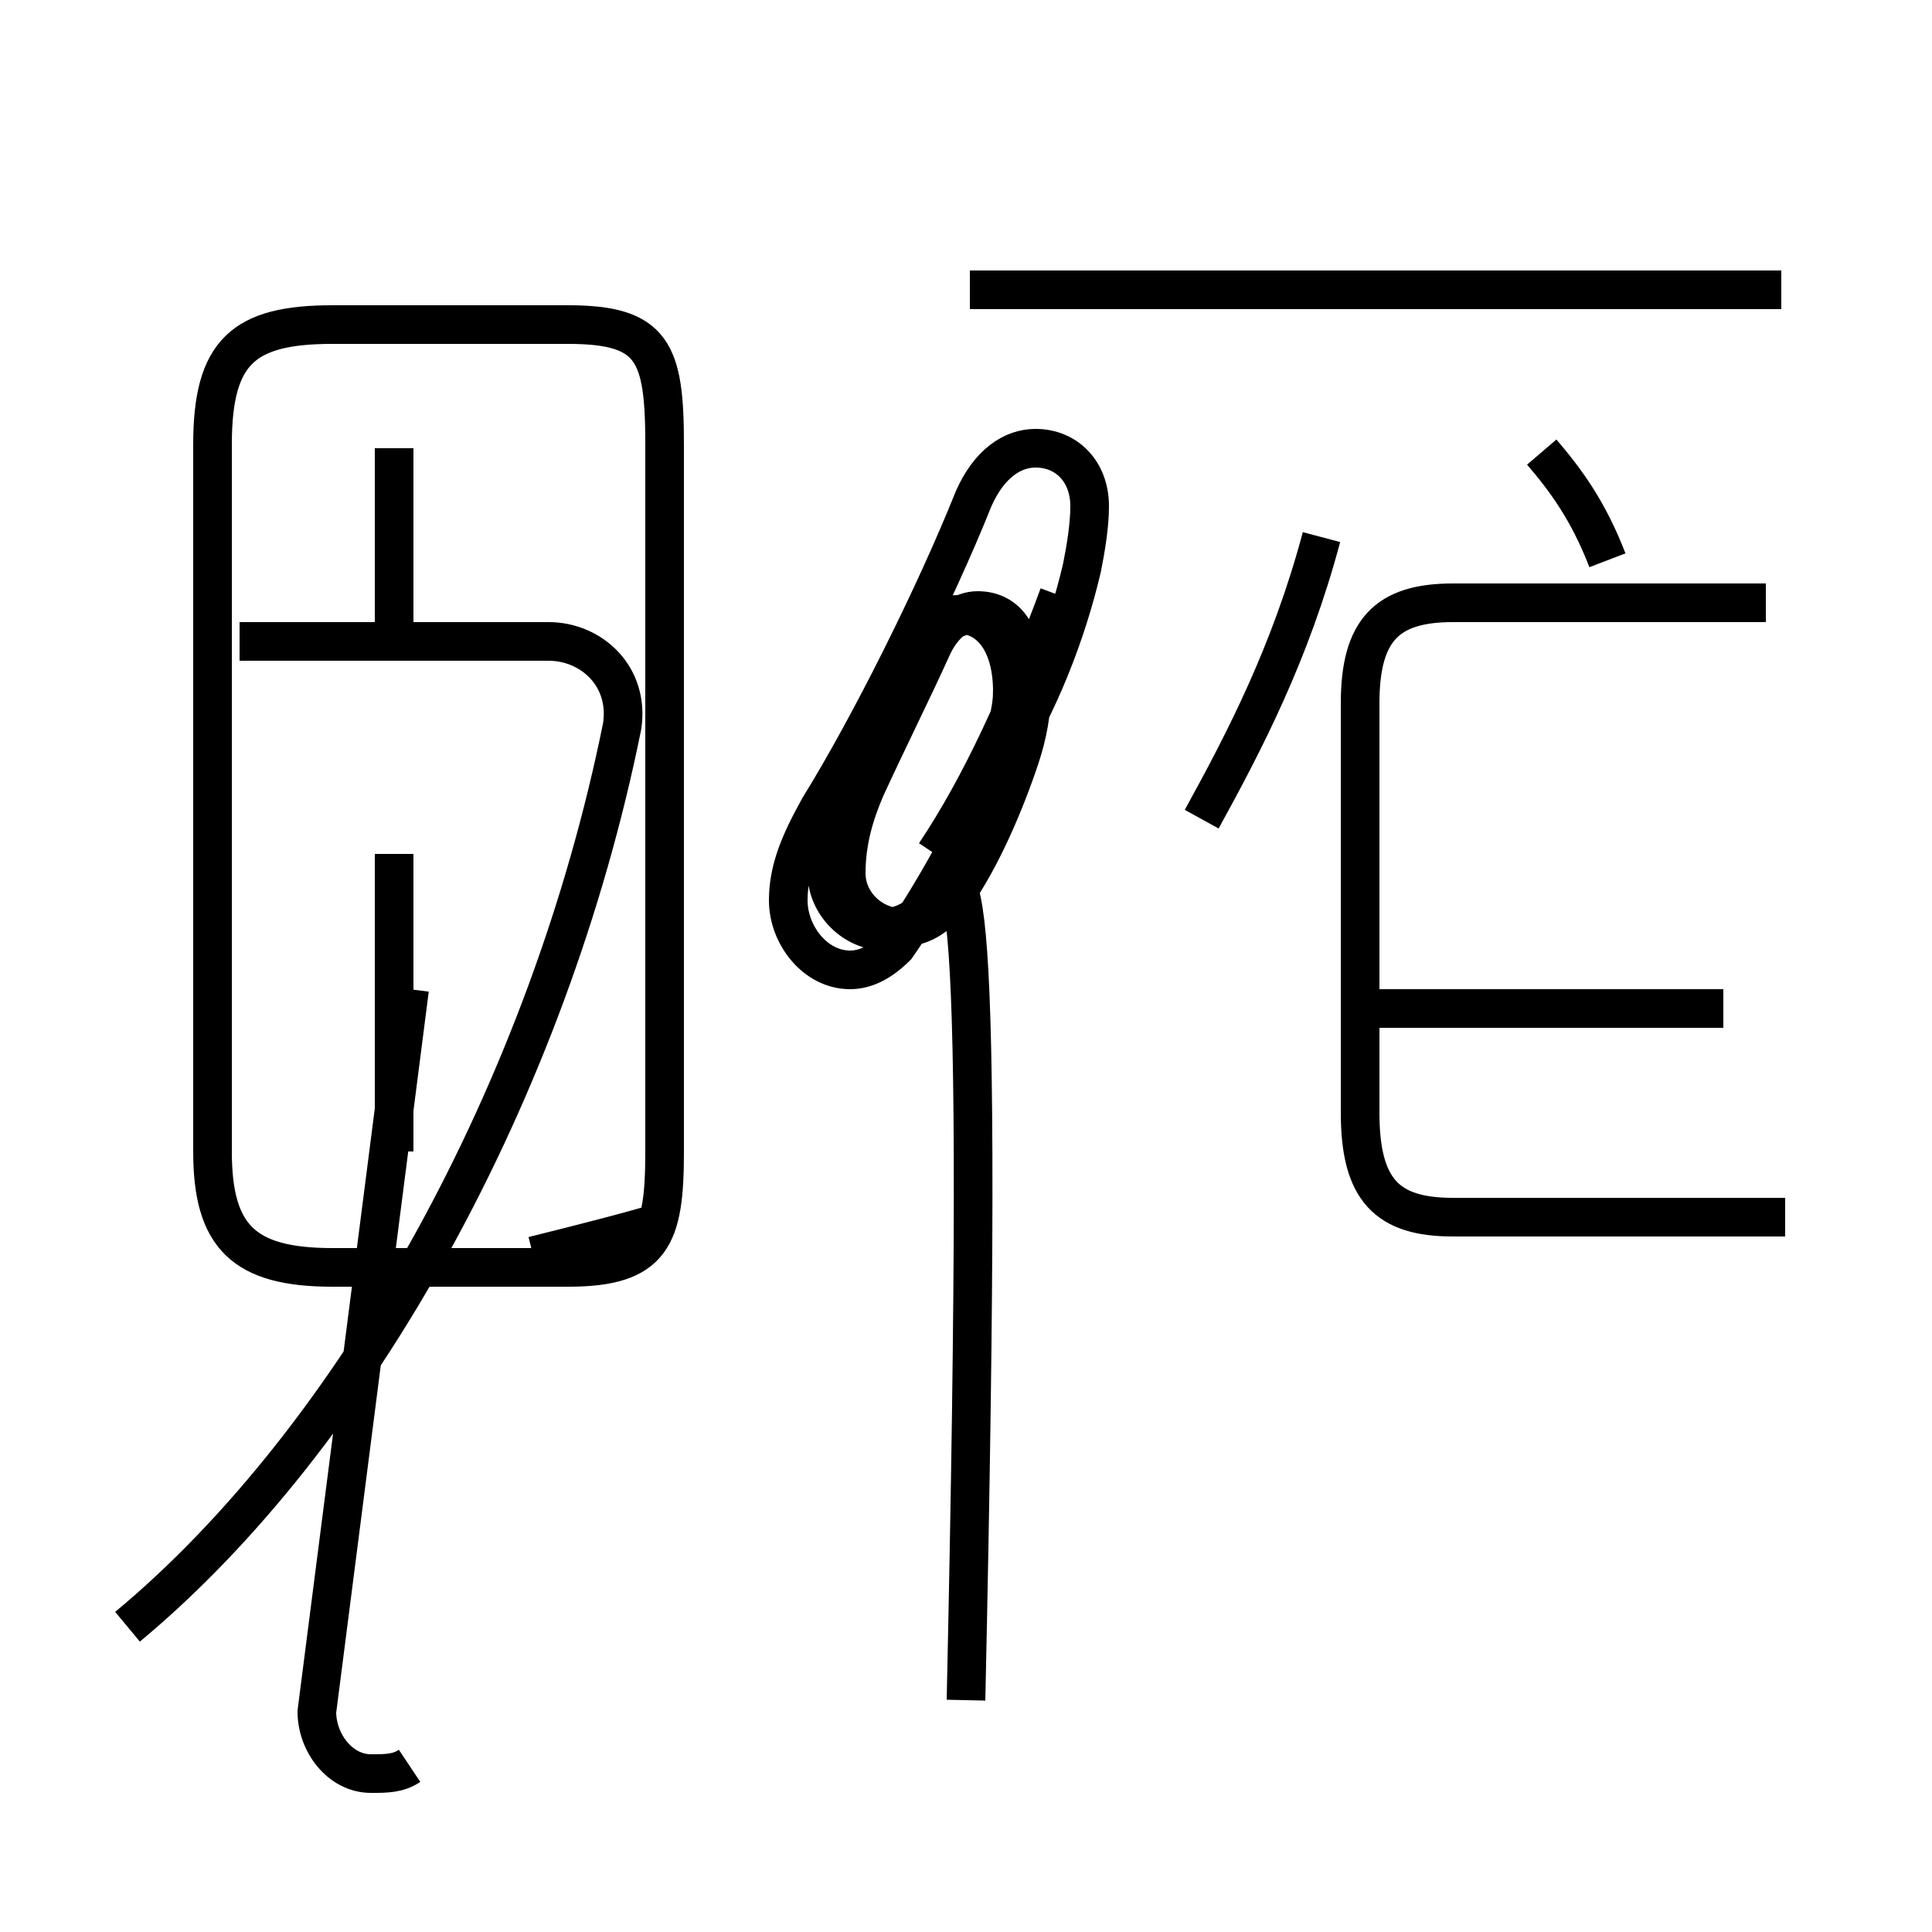 <?xml version='1.0' encoding='utf8'?>
<svg viewBox="0.0 -44.0 50.0 50.0" version="1.1" xmlns="http://www.w3.org/2000/svg">
<rect x="0.0" y="-44.0" width="50.0" height="50.0" fill="#808080" stroke="none"/>
<rect x="-1000" y="-1000" width="2000" height="2000" stroke="white" fill="white"/>
<g style="fill:none; stroke:#000000;  stroke-width:1">
<path d="M 31.1 22.8 C 32.2 24.8 33.4 27.1 34.2 30.1 M 44.6 12.5 L 37.6 12.5 M 46.2 12.5 L 37.6 12.5 C 35.9 12.5 35.2 13.2 35.2 15.2 L 35.2 25.8 C 35.2 27.7 35.9 28.4 37.6 28.4 L 45.7 28.4 M 44.6 17.9 L 35.5 17.9 M 41.6 29.5 C 41.1 30.8 40.5 31.6 39.9 32.3 M 3.3 1.9 C 9.2 6.8 14.2 15.8 16.1 25.2 C 16.3 26.5 15.3 27.4 14.2 27.4 L 6.2 27.4 M 10.6 -1.7 C 10.3 -1.9 10.0 -1.9 9.6 -1.9 C 8.8 -1.9 8.2 -1.1 8.2 -0.3 L 10.6 18.4 M 17.2 12.4 C 16.2 12.1 15.0 11.8 13.8 11.5 M 10.2 14.2 L 10.2 21.9 M 10.2 27.1 L 10.2 32.4 M 17.2 15.5 L 17.2 32.5 C 17.2 34.9 16.9 35.6 14.7 35.6 L 8.6 35.6 C 6.3 35.6 5.5 34.9 5.5 32.5 L 5.5 14.2 C 5.5 12.0 6.3 11.2 8.6 11.2 L 14.7 11.2 C 16.9 11.2 17.2 12.0 17.2 14.2 Z M 24.2 21.9 C 25.4 23.7 26.4 25.9 27.4 28.6 M 46.1 36.5 L 25.1 36.5 M 24.4 21.1 C 24.9 22.1 25.5 23.3 25.9 24.2 C 26.9 25.8 27.6 27.6 28.0 29.3 C 28.1 29.8 28.2 30.4 28.2 30.9 C 28.2 31.8 27.6 32.4 26.8 32.4 C 26.2 32.4 25.6 32.0 25.2 31.1 C 24.2 28.6 22.5 25.2 21.2 23.1 C 20.7 22.2 20.4 21.5 20.4 20.7 C 20.4 19.8 21.1 18.9 22.0 18.9 C 22.4 18.9 22.8 19.1 23.2 19.5 C 24.1 20.8 25.0 22.4 25.7 24.0 C 26.1 25.1 26.2 25.8 26.4 26.6 C 26.5 27.5 26.1 28.2 25.3 28.2 C 24.9 28.2 24.4 27.9 24.1 27.2 C 23.6 26.1 23.0 24.9 22.4 23.6 C 22.1 22.9 21.9 22.2 21.9 21.4 C 21.9 20.6 22.6 20.0 23.3 20.0 C 23.8 20.0 24.2 20.2 24.7 20.8 C 25.4 21.8 26.0 23.2 26.4 24.4 C 26.6 25.0 26.7 25.6 26.7 26.1 C 26.7 27.4 26.1 28.1 25.2 28.1 C 24.8 28.1 24.2 27.8 23.9 27.2 C 23.4 26.2 22.7 24.9 22.1 23.7 C 21.6 22.9 21.4 22.2 21.4 21.4 C 21.4 20.6 22.1 19.9 22.9 19.9 C 23.3 19.9 23.7 20.1 24.1 20.6 C 24.8 21.5 25.5 22.8 25.9 24.2 C 26.1 24.9 26.2 25.6 26.2 26.2 C 26.2 27.5 25.6 28.1 24.9 28.1 C 24.5 28.1 24.0 27.9 23.7 27.2 C 23.1 26.2 22.6 24.9 22.1 23.7 C 21.7 22.9 21.4 22.2 21.4 21.4 C 21.4 20.6 22.1 20.0 22.9 20.0 C 23.3 20.0 23.8 20.2 24.2 20.8 C 24.9 21.8 25.4 23.2 25.8 24.4 C 26.1 25.0 26.2 25.6 26.2 26.1 C 26.2 27.4 25.6 28.1 24.8 28.1 C 24.4 28.1 23.9 27.8 23.6 27.2 C 23.1 26.2 22.6 24.9 22.1 23.7 C 21.6 22.9 21.4 22.2 21.4 21.4 C 21.4 20.6 22.1 19.9 22.9 19.9 C 23.3 19.9 23.7 20.1 24.1 20.6 C 24.8 21.5 25.5 22.8 25.9 24.2 C 26.1 24.9 26.2 25.6 26.2 26.1 C 26.2 27.5 25.6 28.1 24.9 28.1 C 24.5 28.1 24.0 27.9 23.7 27.2 C 23.2 26.2 22.6 24.9 22.1 23.7 C 21.7 22.9 21.4 22.2 21.4 21.4 C 21.4 20.6 22.1 20.0 22.9 20.0 C 23.3 20.0 23.8 20.2 24.2 20.8 C 24.9 21.8 25.4 23.2 25.8 24.4 C 26.0 24.9 26.2 25.6 26.2 26.1 C 26.2 27.4 25.6 28.1 24.9 28.1 C 24.4 28.1 24.0 27.8 23.7 27.2 C 23.1 26.2 22.6 24.9 22.1 23.7 C 21.7 22.9 21.4 22.2 21.4 21.4 C 21.4 20.6 22.1 20.0 22.9 20.0 C 23.3 20.0 23.8 20.2 24.2 20.8 C 24.9 21.8 25.5 22.8 25." transform="scale(1, -1)" />
</g>
</svg>